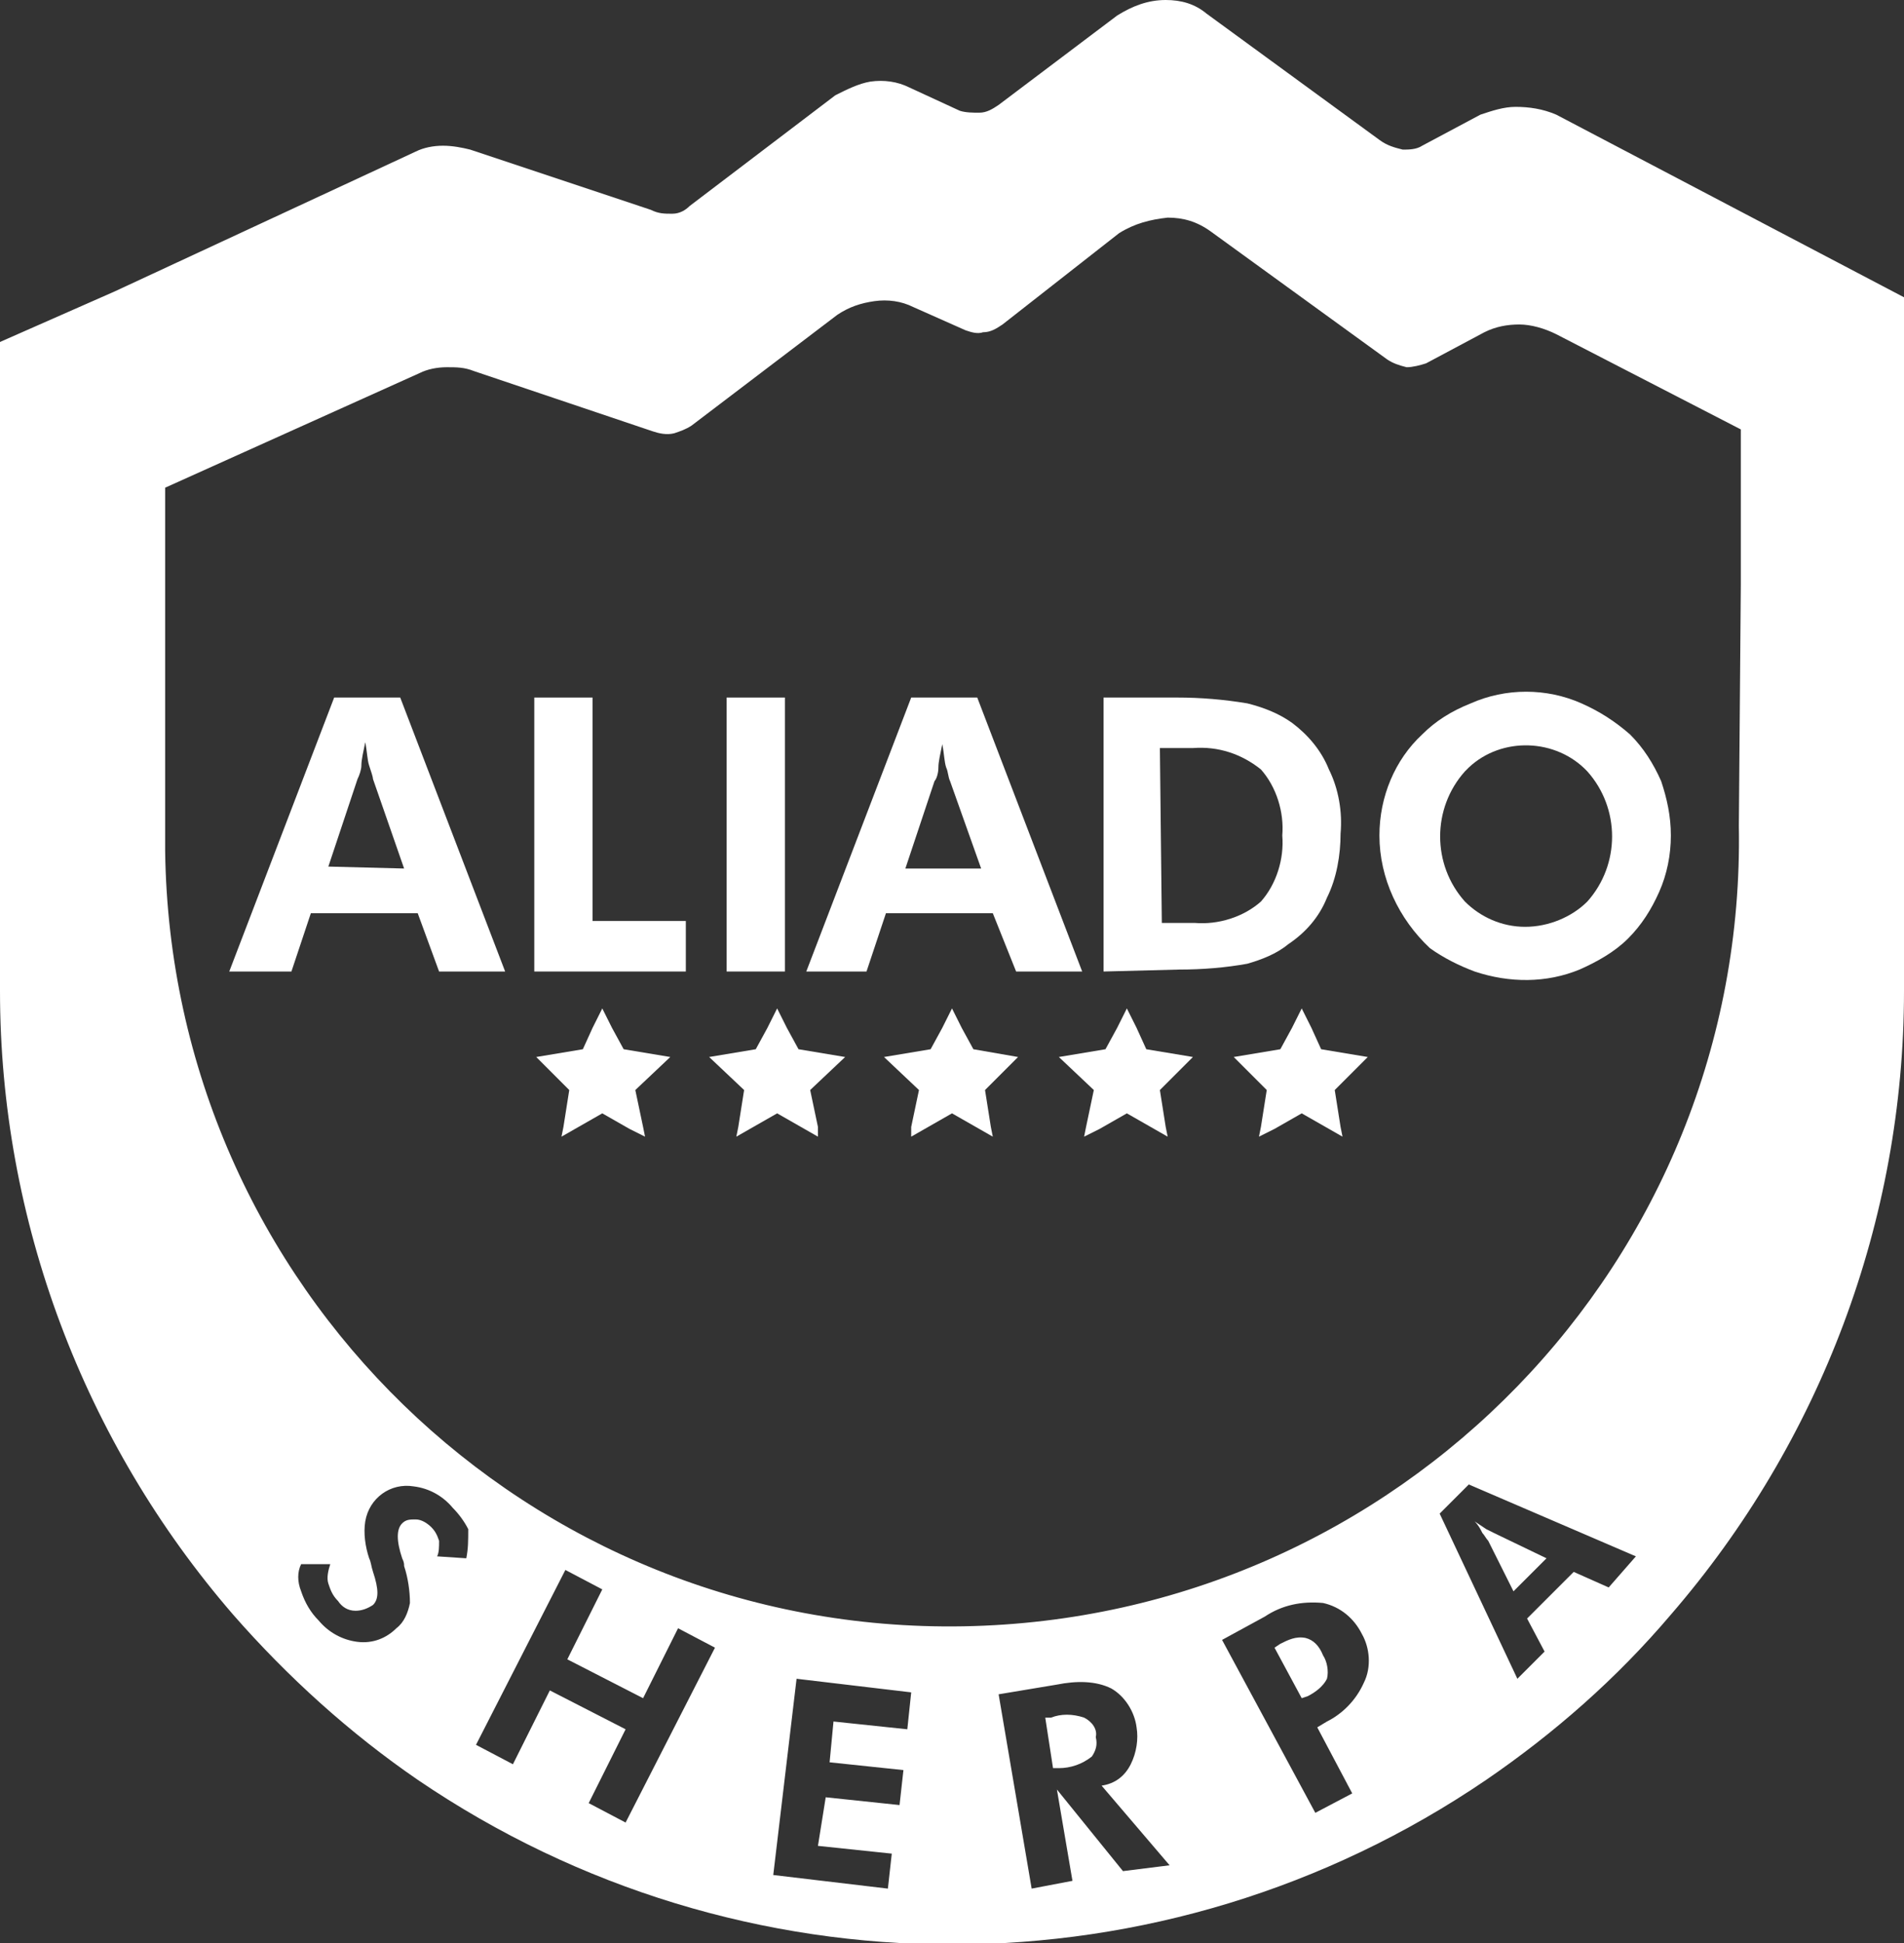 <?xml version="1.0" encoding="utf-8"?>
<!-- Generator: Adobe Illustrator 26.2.1, SVG Export Plug-In . SVG Version: 6.00 Build 0)  -->
<svg version="1.1" id="Capa_1" xmlns="http://www.w3.org/2000/svg" xmlns:xlink="http://www.w3.org/1999/xlink" x="0px" y="0px"
	 viewBox="0 0 98 100" style="enable-background:new 0 0 98 100;" xml:space="preserve">
<rect x="0" y="0" width="98" height="100" fill="#333333" stroke="none"/>
<style type="text/css">
	.st0{fill:#FFFFFF;}
</style>
<g id="Capa_2_00000022562847916005402410000000202540803502474928_">
	<g id="Capa_1-2">
		<path class="st0" d="M11.8,50l5.4-14.1h3.4L26,50h-3.4l-1.1-3H16l-1,3H11.8z M20.8,44.7l-1.6-4.6c0-0.1-0.1-0.4-0.2-0.7
			s-0.1-0.7-0.2-1.2c-0.1,0.5-0.2,0.9-0.2,1.2c0,0.2-0.1,0.5-0.2,0.7l-1.5,4.5L20.8,44.7z"/>
		<path class="st0" d="M27.5,50V35.9h3v11.5h4.8V50H27.5z"/>
		<path class="st0" d="M37.4,50V35.9h3V50H37.4z"/>
		<path class="st0" d="M41.5,50l5.4-14.1h3.4L55.7,50h-3.4l-1.2-3h-5.5l-1,3H41.5z M50.5,44.7l-1.6-4.5c-0.1-0.2-0.1-0.5-0.2-0.7
			c-0.1-0.3-0.1-0.7-0.2-1.2c-0.1,0.5-0.2,0.9-0.2,1.2s-0.1,0.6-0.2,0.7l-1.5,4.5H50.5z"/>
		<path class="st0" d="M56.8,50V35.9h3.8c1.2,0,2.4,0.1,3.6,0.3c0.8,0.2,1.6,0.5,2.3,1c0.8,0.6,1.5,1.4,1.9,2.4
			c0.5,1,0.7,2.2,0.6,3.3c0,1.1-0.2,2.3-0.7,3.3c-0.4,1-1.1,1.8-2,2.4c-0.6,0.5-1.4,0.8-2.1,1c-1.1,0.2-2.3,0.3-3.5,0.3L56.8,50
			L56.8,50z M59.8,47.5h1.7c1.2,0.1,2.5-0.3,3.4-1.1c0.8-0.9,1.2-2.2,1.1-3.4c0.1-1.2-0.3-2.5-1.1-3.4c-1-0.8-2.2-1.2-3.5-1.1h-1.7
			L59.8,47.5z"/>
		<path class="st0" d="M86,43c0,1-0.2,2-0.6,2.9c-0.4,0.9-0.9,1.7-1.6,2.4c-0.7,0.7-1.6,1.2-2.5,1.6c-1.7,0.7-3.6,0.7-5.4,0.1
			c-0.8-0.3-1.6-0.7-2.3-1.2C72,47.3,71,45.2,71,43c0-2,0.8-3.9,2.2-5.2c0.7-0.7,1.5-1.2,2.5-1.6c1.8-0.8,3.9-0.8,5.7,0
			c0.9,0.4,1.7,0.9,2.5,1.6c0.7,0.7,1.2,1.5,1.6,2.4C85.8,41.1,86,42,86,43z M78.5,47.7c1.2,0,2.4-0.5,3.2-1.3
			c1.7-1.9,1.7-4.8,0-6.7c-1.6-1.7-4.4-1.8-6.1-0.2c-0.1,0.1-0.1,0.1-0.2,0.2c-1.7,1.9-1.7,4.8,0,6.7C76.2,47.2,77.3,47.7,78.5,47.7
			L78.5,47.7z"/>
		<path class="st0" d="M55.8,88.4c-0.6-0.2-1.2-0.2-1.7,0h-0.3l0.4,2.6h0.3c0.6,0,1.2-0.2,1.7-0.6c0.2-0.3,0.3-0.6,0.2-1
			C56.5,89,56.2,88.6,55.8,88.4z"/>
		<path class="st0" d="M67.2,84.3c-0.5-0.1-0.9,0.1-1.3,0.3l-0.3,0.2l1.4,2.6l0.3-0.1c0.4-0.2,0.8-0.5,1-0.9c0.1-0.4,0-0.9-0.2-1.2
			C67.9,84.7,67.6,84.4,67.2,84.3z"/>
		<path class="st0" d="M76.6,79.3l1.3,2.6l1.7-1.7l-2.7-1.3l-0.4-0.2l-0.6-0.4c0.2,0.2,0.3,0.4,0.4,0.6C76.4,79,76.5,79.2,76.6,79.3
			z"/>
		<path class="st0" d="M98,24v-8.7L80.1,5.9c-0.7-0.3-1.4-0.4-2.1-0.4c-0.6,0-1.2,0.2-1.8,0.4l-3,1.6c-0.3,0.2-0.7,0.2-1,0.2
			c-0.4-0.1-0.8-0.2-1.2-0.5l-8.9-6.5C61.5,0.2,60.8,0,60,0c-0.9,0-1.7,0.3-2.5,0.8l-6.1,4.6c-0.3,0.2-0.6,0.4-1,0.4
			c-0.3,0-0.7,0-1-0.1l-2.6-1.2c-0.6-0.3-1.3-0.4-2-0.3c-0.6,0.1-1.2,0.4-1.8,0.7l-7.5,5.7c-0.2,0.2-0.5,0.4-0.9,0.4
			c-0.4,0-0.7,0-1.1-0.2l-9.3-3.1c-0.4-0.1-0.9-0.2-1.4-0.2c-0.5,0-1,0.1-1.4,0.3L5.9,15l0,0L0,17.6V24l0,0v27
			c0,11.8,4.3,23.2,12,32.1c2.8,3.2,6,6.1,9.5,8.5c16.6,11.3,38.4,11.3,55,0c3.5-2.4,6.7-5.2,9.5-8.5c7.7-8.9,12-20.3,12-32.1V24z
			 M24,80.2l-1.5-0.1c0.1-0.2,0.1-0.5,0.1-0.8c-0.1-0.3-0.2-0.5-0.4-0.7c-0.2-0.2-0.5-0.4-0.8-0.4c-0.3,0-0.5,0-0.7,0.2
			c-0.3,0.3-0.3,0.9,0,1.8c0.1,0.2,0.1,0.3,0.1,0.4c0.2,0.6,0.3,1.3,0.3,1.9c-0.1,0.5-0.3,1-0.7,1.3c-0.5,0.5-1.2,0.8-2,0.7
			c-0.8-0.1-1.5-0.5-2-1.1c-0.4-0.4-0.7-0.9-0.9-1.5c-0.2-0.5-0.2-1,0-1.4h1.5c-0.1,0.3-0.2,0.7-0.1,1c0.1,0.3,0.2,0.6,0.5,0.9
			c0.2,0.3,0.5,0.5,0.9,0.5c0.3,0,0.6-0.1,0.9-0.3c0.3-0.3,0.3-0.8,0-1.7c-0.1-0.3-0.1-0.5-0.2-0.7c-0.2-0.6-0.3-1.3-0.2-1.9
			c0.2-1.2,1.3-2,2.5-1.8c0.8,0.1,1.5,0.5,2,1.1c0.3,0.3,0.6,0.7,0.8,1.1C24.1,79.3,24.1,79.7,24,80.2z M32.2,93.8l-1.9-1l1.9-3.8
			l-3.9-2l-1.9,3.8l-1.9-1l4.6-9l1.9,1l-1.8,3.6l3.9,2l1.8-3.6l1.9,1L32.2,93.8z M46.7,89l-3.8-0.4l-0.2,2.1l3.8,0.4l-0.2,1.8
			l-3.8-0.4L42.1,95l3.8,0.4l-0.2,1.8l-5.9-0.7l1.2-10.1l5.9,0.7L46.7,89z M57.8,96.3l-3.4-4.2l0.8,4.7l-2.1,0.4l-1.7-10l3-0.5
			c1-0.2,2-0.2,2.8,0.2c0.7,0.4,1.2,1.2,1.3,2c0.1,0.6,0,1.3-0.3,1.9c-0.3,0.6-0.8,1-1.5,1.1l3.5,4.1L57.8,96.3z M70.2,86.6
			c-0.4,0.9-1.1,1.6-1.9,2l-0.5,0.3l1.8,3.4l-1.9,1l-4.8-8.9l2.2-1.2c0.9-0.6,1.9-0.8,3-0.7c0.9,0.2,1.6,0.8,2,1.6
			C70.5,84.8,70.6,85.8,70.2,86.6L70.2,86.6z M82.8,81.7L81,80.9l-2.4,2.4l0.9,1.7l-1.4,1.4l-4-8.5l1.5-1.5l8.6,3.7L82.8,81.7z
			 M89.5,42.5C89.9,64.9,72,83.3,49.6,83.7S8.8,66.2,8.5,43.8c0-0.4,0-0.8,0-1.3V30.1l0,0v-5l13.1-5.9c0.4-0.2,0.9-0.3,1.4-0.3
			c0.5,0,0.9,0,1.4,0.2l9.2,3.1c0.3,0.1,0.7,0.2,1.1,0.1c0.3-0.1,0.6-0.2,0.9-0.4l7.5-5.7c0.6-0.4,1.2-0.6,1.9-0.7
			c0.7-0.1,1.4,0,2,0.3l2.7,1.2c0.3,0.1,0.6,0.2,0.9,0.1c0.4,0,0.7-0.2,1-0.4l6-4.7c0.8-0.5,1.6-0.7,2.5-0.8c0.8,0,1.5,0.2,2.2,0.7
			l9.1,6.6c0.3,0.2,0.6,0.3,1,0.4c0.3,0,0.7-0.1,1-0.2l3-1.6c0.6-0.3,1.2-0.4,1.8-0.4c0.6,0,1.3,0.2,1.9,0.5l9.5,4.9v8l0,0
			L89.5,42.5z"/>
		<polygon class="st0" points="33.1,58 33.2,58.5 32.4,58.1 32.4,58.1 31,57.3 29.6,58.1 29.6,58.1 28.9,58.5 29,58 29.3,56.1 
			27.6,54.4 30,54 30.5,52.9 31,51.9 31.5,52.9 32.1,54 34.5,54.4 32.7,56.1 		"/>
		<polygon class="st0" points="42.1,58 42.1,58.5 41.4,58.1 41.4,58.1 40,57.3 38.6,58.1 38.6,58.1 37.9,58.5 38,58 38.3,56.1 
			36.5,54.4 38.9,54 39.5,52.9 40,51.9 40.5,52.9 41.1,54 43.5,54.4 41.7,56.1 		"/>
		<polygon class="st0" points="51,58 51.1,58.5 50.4,58.1 50.4,58.1 49,57.3 47.6,58.1 47.6,58.1 46.9,58.5 46.9,58 47.3,56.1 
			45.5,54.4 47.9,54 48.5,52.9 49,51.9 49.5,52.9 50.1,54 52.4,54.4 50.7,56.1 		"/>
		<polygon class="st0" points="60,58 60.1,58.5 59.4,58.1 59.4,58.1 58,57.3 56.6,58.1 56.6,58.1 55.8,58.5 55.9,58 56.3,56.1 
			54.5,54.4 56.9,54 57.5,52.9 58,51.9 58.5,52.9 59,54 61.4,54.4 59.7,56.1 		"/>
		<polygon class="st0" points="69,58 69.1,58.5 68.4,58.1 68.4,58.1 67,57.3 65.6,58.1 65.6,58.1 64.8,58.5 64.9,58 65.2,56.1 
			63.5,54.4 65.9,54 66.5,52.9 67,51.9 67.5,52.9 68,54 70.4,54.4 68.7,56.1 		"/>
	</g>
</g>
</svg>
